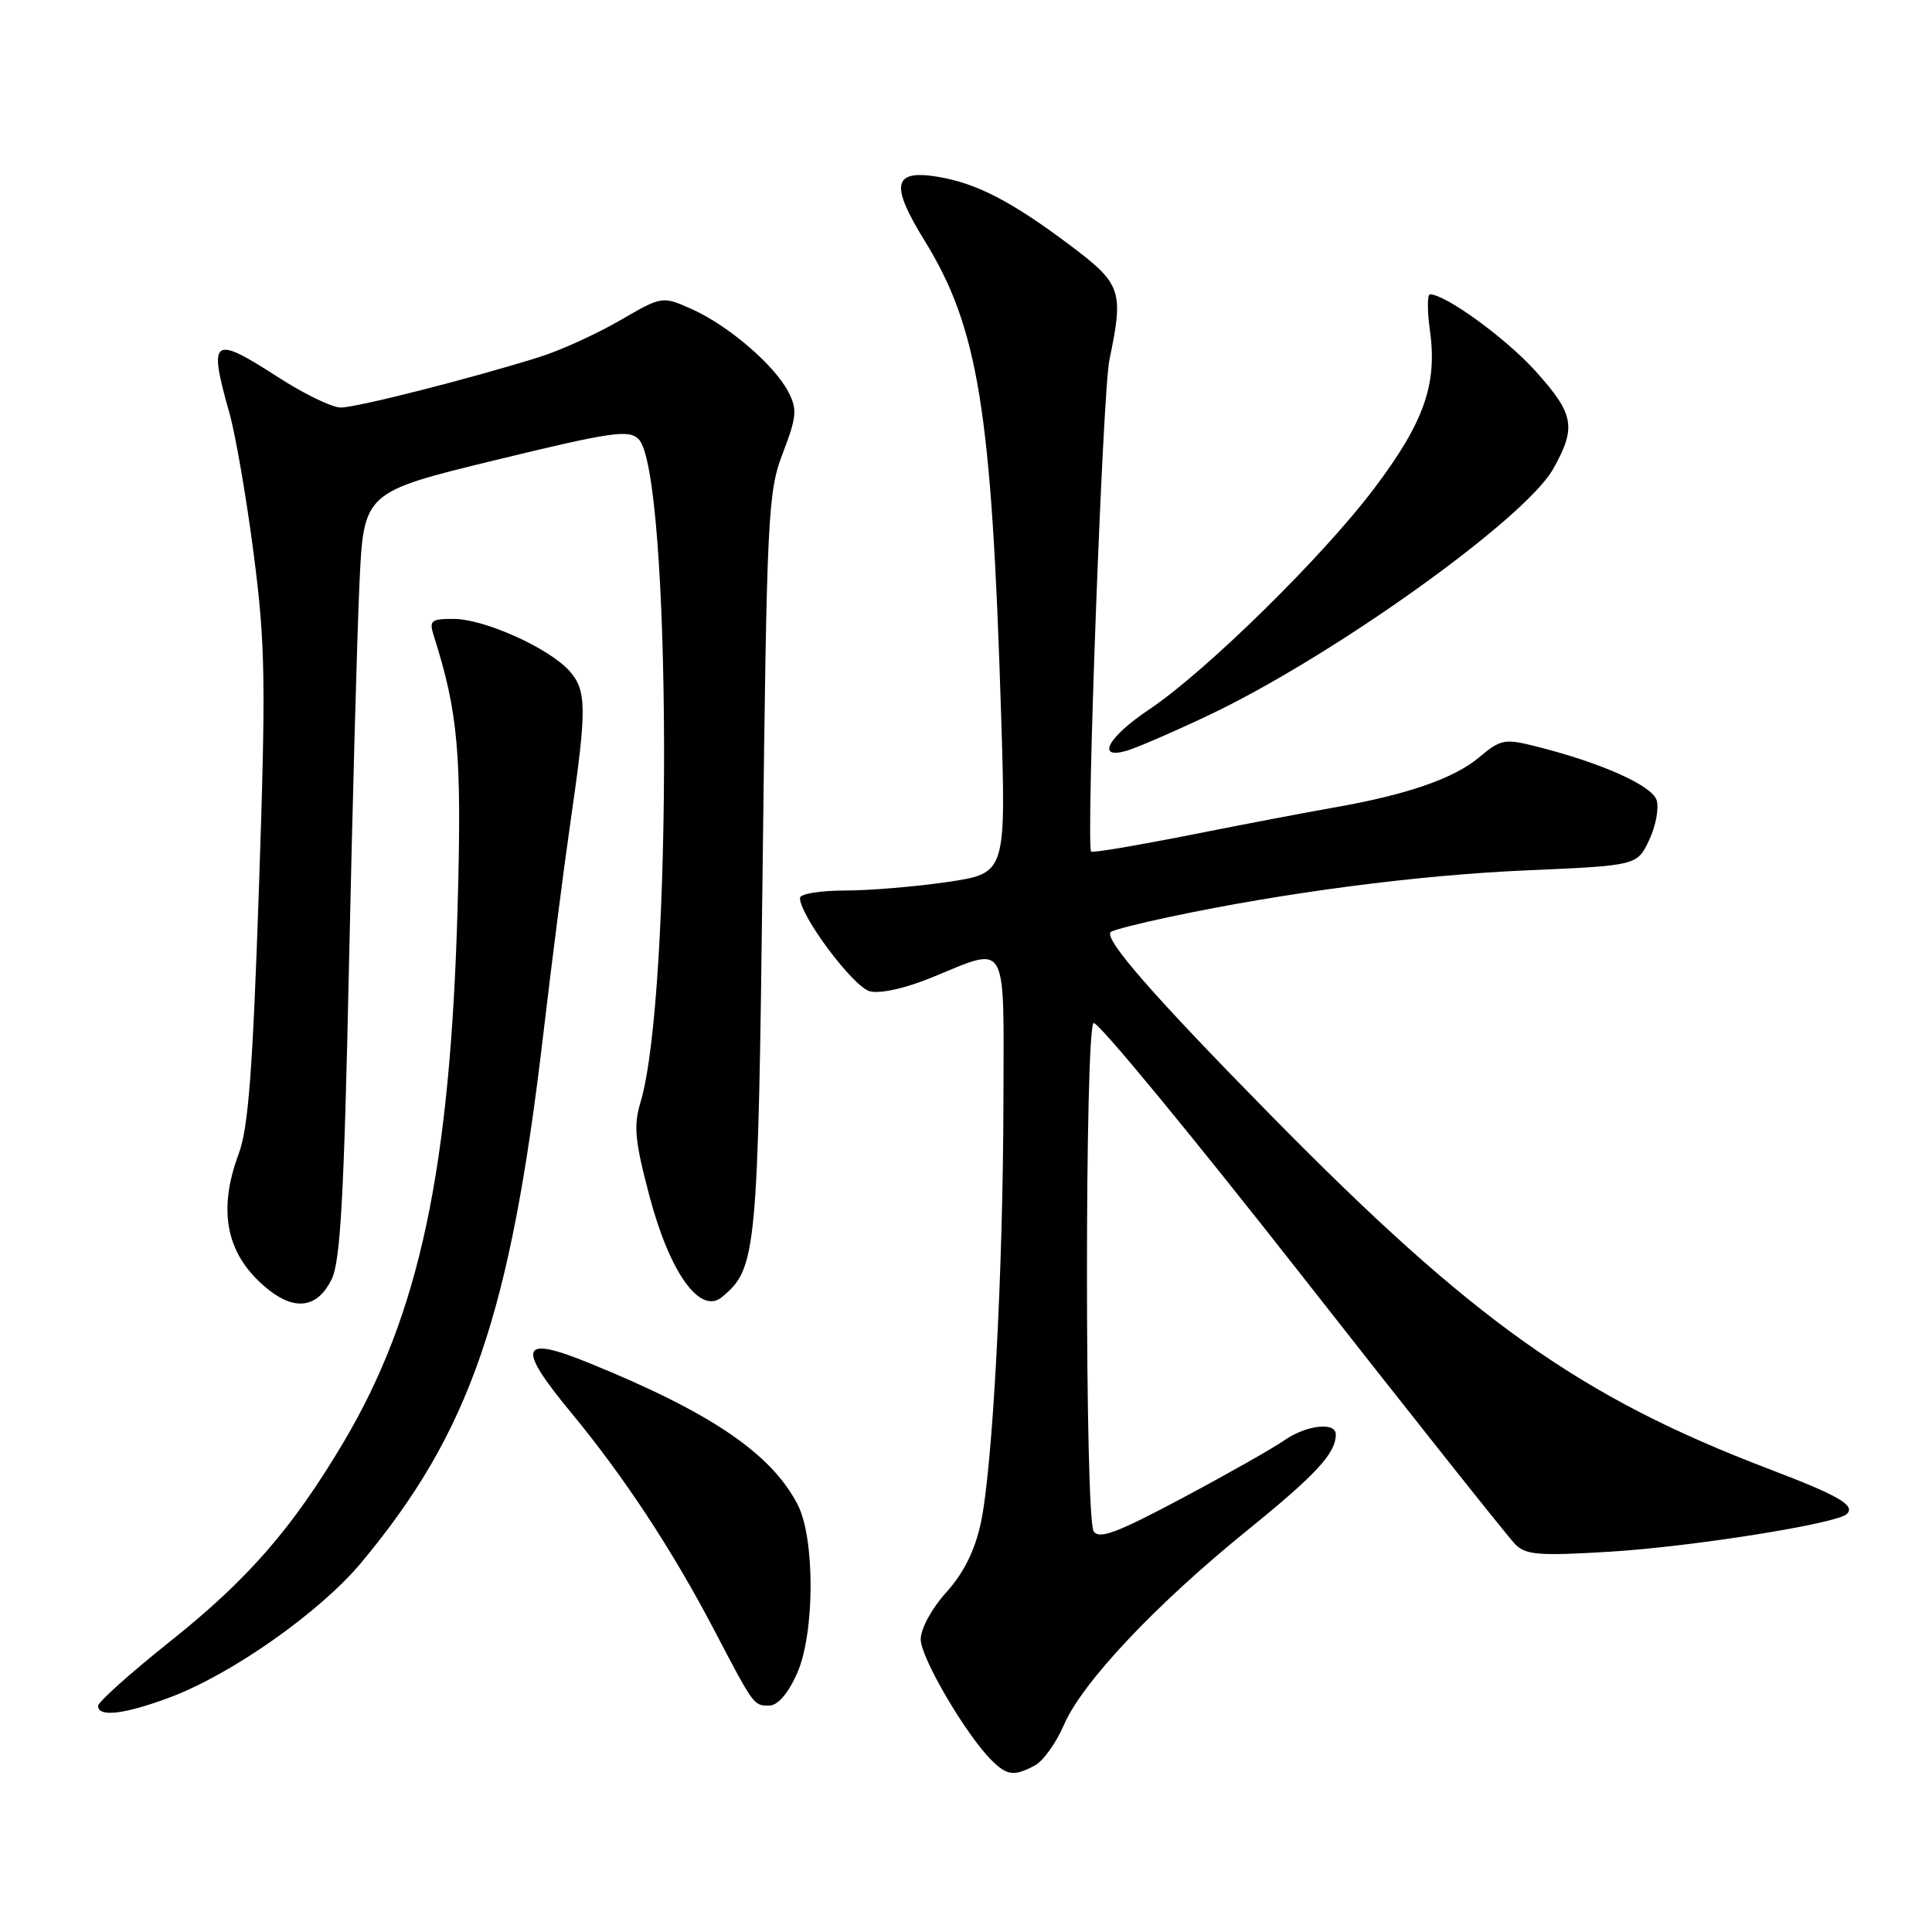 <?xml version="1.0" encoding="UTF-8" standalone="no"?>
<!DOCTYPE svg PUBLIC "-//W3C//DTD SVG 1.1//EN" "http://www.w3.org/Graphics/SVG/1.1/DTD/svg11.dtd" >
<svg xmlns="http://www.w3.org/2000/svg" xmlns:xlink="http://www.w3.org/1999/xlink" version="1.1" viewBox="0 0 256 256">
 <g >
 <path fill="currentColor"
d=" M 137.13 233.93 C 138.23 233.34 139.96 230.93 140.97 228.57 C 143.37 222.97 153.08 212.66 165.23 202.81 C 174.41 195.38 177.00 192.57 177.00 190.07 C 177.00 188.37 173.05 188.83 170.15 190.87 C 168.69 191.89 162.62 195.33 156.65 198.51 C 147.95 203.14 145.62 204.01 144.91 202.89 C 143.74 201.04 143.73 136.28 144.91 135.56 C 145.41 135.25 157.82 150.30 172.49 169.01 C 187.16 187.72 199.90 203.76 200.80 204.65 C 202.19 206.05 204.00 206.18 213.46 205.60 C 224.32 204.93 243.46 201.88 244.72 200.61 C 245.88 199.46 243.66 198.18 234.40 194.65 C 209.38 185.11 195.23 175.07 168.44 147.83 C 152.88 132.01 146.24 124.42 147.17 123.50 C 147.41 123.25 150.96 122.34 155.06 121.48 C 170.29 118.25 187.93 115.95 202.21 115.33 C 216.92 114.69 216.92 114.69 218.52 111.32 C 219.40 109.47 219.84 107.08 219.51 106.03 C 218.89 104.07 212.19 101.08 203.53 98.90 C 199.35 97.85 198.85 97.95 195.98 100.36 C 192.65 103.16 186.40 105.32 176.66 107.02 C 173.27 107.61 164.73 109.24 157.68 110.64 C 150.62 112.04 144.73 113.03 144.58 112.84 C 143.89 111.96 146.11 51.92 147.00 47.70 C 148.92 38.50 148.62 37.64 141.78 32.49 C 133.99 26.64 129.32 24.23 124.11 23.40 C 118.34 22.48 117.95 24.50 122.48 31.83 C 129.64 43.44 131.40 54.32 132.65 94.61 C 133.31 115.71 133.31 115.71 125.61 116.86 C 121.38 117.48 115.24 118.00 111.96 118.00 C 108.68 118.00 106.00 118.44 106.00 118.98 C 106.00 121.35 113.08 130.80 115.26 131.35 C 116.67 131.70 119.97 130.96 123.55 129.49 C 133.64 125.35 133.01 124.26 132.96 145.75 C 132.92 168.60 131.52 194.62 129.95 201.87 C 129.16 205.48 127.68 208.46 125.39 210.99 C 123.46 213.12 122.00 215.81 122.00 217.22 C 122.00 219.65 127.96 229.82 131.39 233.25 C 133.43 235.28 134.39 235.40 137.13 233.93 Z  M 22.52 224.91 C 30.74 221.83 42.43 213.59 47.90 207.02 C 62.30 189.72 67.62 174.28 71.99 137.03 C 73.12 127.39 74.76 114.61 75.63 108.64 C 77.77 93.89 77.75 91.49 75.45 88.90 C 72.75 85.88 64.19 82.02 60.13 82.01 C 57.10 82.00 56.84 82.22 57.48 84.25 C 60.71 94.41 61.20 99.91 60.64 120.00 C 59.68 154.88 55.60 174.10 45.54 191.07 C 38.75 202.51 32.86 209.28 22.50 217.53 C 17.28 221.69 13.00 225.52 13.00 226.04 C 13.00 227.58 16.50 227.16 22.52 224.91 Z  M 105.60 221.77 C 107.97 216.51 108.02 203.87 105.69 199.36 C 102.18 192.58 94.17 187.15 78.02 180.59 C 68.90 176.88 68.38 178.36 75.70 187.21 C 82.69 195.67 89.09 205.39 94.64 216.00 C 99.91 226.06 99.86 226.00 101.91 226.00 C 103.04 226.00 104.39 224.46 105.60 221.77 Z  M 43.95 169.50 C 45.11 167.12 45.59 158.54 46.24 128.00 C 46.70 106.82 47.32 84.03 47.63 77.35 C 48.19 65.21 48.19 65.21 65.67 60.96 C 81.06 57.22 83.32 56.89 84.62 58.19 C 88.97 62.54 89.17 131.67 84.88 146.02 C 83.93 149.17 84.12 151.17 86.05 158.46 C 88.74 168.65 92.77 174.27 95.66 171.87 C 100.27 168.05 100.44 166.23 101.06 114.50 C 101.61 67.98 101.75 65.22 103.73 60.03 C 105.57 55.23 105.66 54.24 104.46 51.93 C 102.63 48.38 96.51 43.13 91.69 40.97 C 87.75 39.21 87.75 39.21 82.13 42.47 C 79.03 44.26 74.25 46.44 71.50 47.30 C 62.46 50.14 47.27 54.00 45.15 54.00 C 44.00 54.00 40.27 52.19 36.85 49.98 C 28.13 44.35 27.58 44.75 30.40 54.74 C 31.22 57.62 32.66 66.03 33.62 73.43 C 35.17 85.41 35.24 90.27 34.31 117.70 C 33.49 141.76 32.91 149.46 31.63 152.88 C 28.73 160.65 30.04 166.53 35.67 170.96 C 39.21 173.74 42.13 173.23 43.95 169.50 Z  M 159.91 94.89 C 176.31 87.18 202.05 68.81 205.80 62.14 C 208.91 56.61 208.60 54.88 203.48 49.19 C 199.59 44.86 191.54 39.00 189.48 39.00 C 189.11 39.00 189.11 41.19 189.48 43.86 C 190.46 50.96 188.68 55.98 182.08 64.73 C 175.26 73.77 159.80 88.96 152.28 94.00 C 146.82 97.65 145.17 100.66 149.25 99.49 C 150.49 99.14 155.29 97.07 159.91 94.89 Z "/>
</g>
</svg>